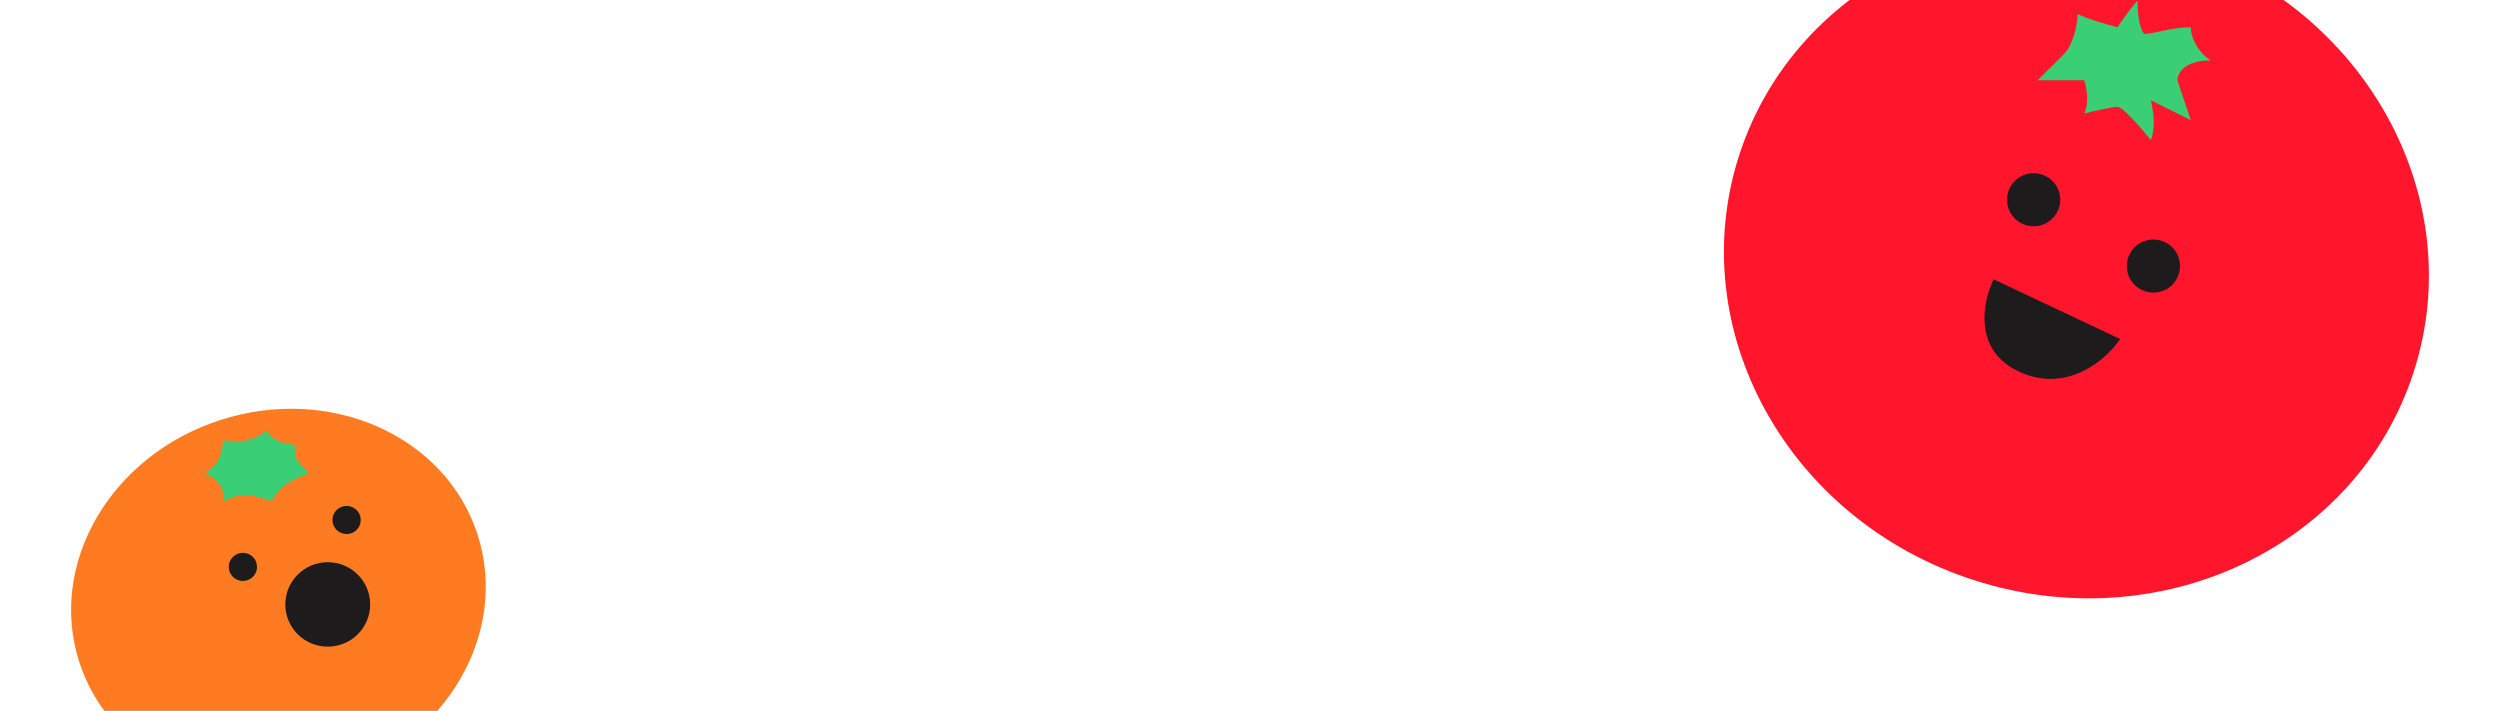 <svg width="422" height="120" viewBox="0 0 422 120" fill="none" xmlns="http://www.w3.org/2000/svg">
<g filter="url(#filter0_d_107_5)">
<path d="M293.614 22.081C284.01 51.572 301.693 83.725 333.11 93.897C364.527 104.07 397.781 88.409 407.386 58.919C416.99 29.428 399.307 -2.725 367.89 -12.897C336.473 -23.07 303.219 -7.409 293.614 22.081Z" fill="#FF162C"/>
<path d="M359.001 40.912C359.001 43.386 361.013 45.392 363.494 45.392C365.975 45.392 367.987 43.386 367.987 40.912C367.987 38.438 365.975 36.432 363.494 36.432C361.013 36.432 359.001 38.438 359.001 40.912Z" fill="#1D1B1B"/>
<path d="M338.784 29.713C338.784 32.187 340.795 34.192 343.277 34.192C345.758 34.192 347.769 32.187 347.769 29.713C347.769 27.239 345.758 25.233 343.277 25.233C340.795 25.233 338.784 27.239 338.784 29.713Z" fill="#1D1B1B"/>
<path d="M351.821 15.154C352.72 13.362 352.196 10.674 351.821 9.554L343.959 9.554L348.452 5.074C349.872 3.658 350.698 0.221 350.698 -1.645C352.495 -0.749 355.94 0.221 357.437 0.595C359.234 -2.093 360.432 -3.512 360.807 -3.885C360.807 -0.301 361.555 1.341 361.93 1.715C363.802 1.715 366.423 0.595 369.792 0.595C369.792 1.715 370.466 4.403 373.162 6.195C368.669 6.195 367.546 8.434 367.546 9.554L369.792 16.274L363.053 12.914C363.952 16.498 363.427 18.887 363.053 19.634C361.555 17.767 358.336 14.034 357.437 14.034C356.539 14.034 353.319 14.781 351.821 15.154Z" fill="#3ACF75"/>
<path d="M357.878 53.231L336.538 43.152C334.666 46.885 332.943 55.247 341.03 58.831C349.117 62.414 355.632 56.591 357.878 53.231Z" fill="#1D1B1B"/>
</g>
<g filter="url(#filter1_d_107_5)">
<path d="M80.585 86.147C86.008 102.768 75.368 121.1 56.82 127.094C38.272 133.088 18.839 124.473 13.415 107.853C7.992 91.232 18.632 72.9 37.18 66.906C55.728 60.912 75.161 69.527 80.585 86.147Z" fill="#FE7B21"/>
<path d="M43.387 91.692C43.387 93.004 42.318 94.068 41 94.068C39.681 94.068 38.612 93.004 38.612 91.692C38.612 90.38 39.681 89.316 41 89.316C42.318 89.316 43.387 90.38 43.387 91.692Z" fill="#1D1B1B"/>
<path d="M60.896 83.772C60.896 85.085 59.827 86.148 58.508 86.148C57.19 86.148 56.121 85.085 56.121 83.772C56.121 82.46 57.19 81.397 58.508 81.397C59.827 81.397 60.896 82.46 60.896 83.772Z" fill="#1D1B1B"/>
<path d="M62.487 98.028C62.487 101.965 59.281 105.156 55.325 105.156C51.369 105.156 48.162 101.965 48.162 98.028C48.162 94.091 51.369 90.9 55.325 90.9C59.281 90.9 62.487 94.091 62.487 98.028Z" fill="#1D1B1B"/>
<path d="M34.633 75.853C37.816 73.477 37.021 72.685 37.816 70.309C41.796 71.101 43.918 69.517 44.979 68.725C46.571 71.101 48.958 70.837 49.754 71.101C49.754 73.477 49.754 73.477 52.142 75.853C48.162 77.437 47.367 78.229 45.775 80.605C41.796 79.02 39.673 79.549 37.816 80.605C37.816 77.437 35.959 76.645 34.633 75.853Z" fill="#3ACE76"/>
</g>
<defs>
<filter id="filter0_d_107_5" x="279" y="-24" width="143" height="137" filterUnits="userSpaceOnUse" color-interpolation-filters="sRGB">
<feFlood flood-opacity="0" result="BackgroundImageFix"/>
<feColorMatrix in="SourceAlpha" type="matrix" values="0 0 0 0 0 0 0 0 0 0 0 0 0 0 0 0 0 0 127 0" result="hardAlpha"/>
<feOffset dy="4"/>
<feGaussianBlur stdDeviation="6"/>
<feComposite in2="hardAlpha" operator="out"/>
<feColorMatrix type="matrix" values="0 0 0 0 0 0 0 0 0 0 0 0 0 0 0 0 0 0 0.15 0"/>
<feBlend mode="normal" in2="BackgroundImageFix" result="effect1_dropShadow_107_5"/>
<feBlend mode="normal" in="SourceGraphic" in2="effect1_dropShadow_107_5" result="shape"/>
</filter>
<filter id="filter1_d_107_5" x="0" y="57" width="94" height="88" filterUnits="userSpaceOnUse" color-interpolation-filters="sRGB">
<feFlood flood-opacity="0" result="BackgroundImageFix"/>
<feColorMatrix in="SourceAlpha" type="matrix" values="0 0 0 0 0 0 0 0 0 0 0 0 0 0 0 0 0 0 127 0" result="hardAlpha"/>
<feOffset dy="4"/>
<feGaussianBlur stdDeviation="6"/>
<feComposite in2="hardAlpha" operator="out"/>
<feColorMatrix type="matrix" values="0 0 0 0 0 0 0 0 0 0 0 0 0 0 0 0 0 0 0.1 0"/>
<feBlend mode="normal" in2="BackgroundImageFix" result="effect1_dropShadow_107_5"/>
<feBlend mode="normal" in="SourceGraphic" in2="effect1_dropShadow_107_5" result="shape"/>
</filter>
</defs>
</svg>
